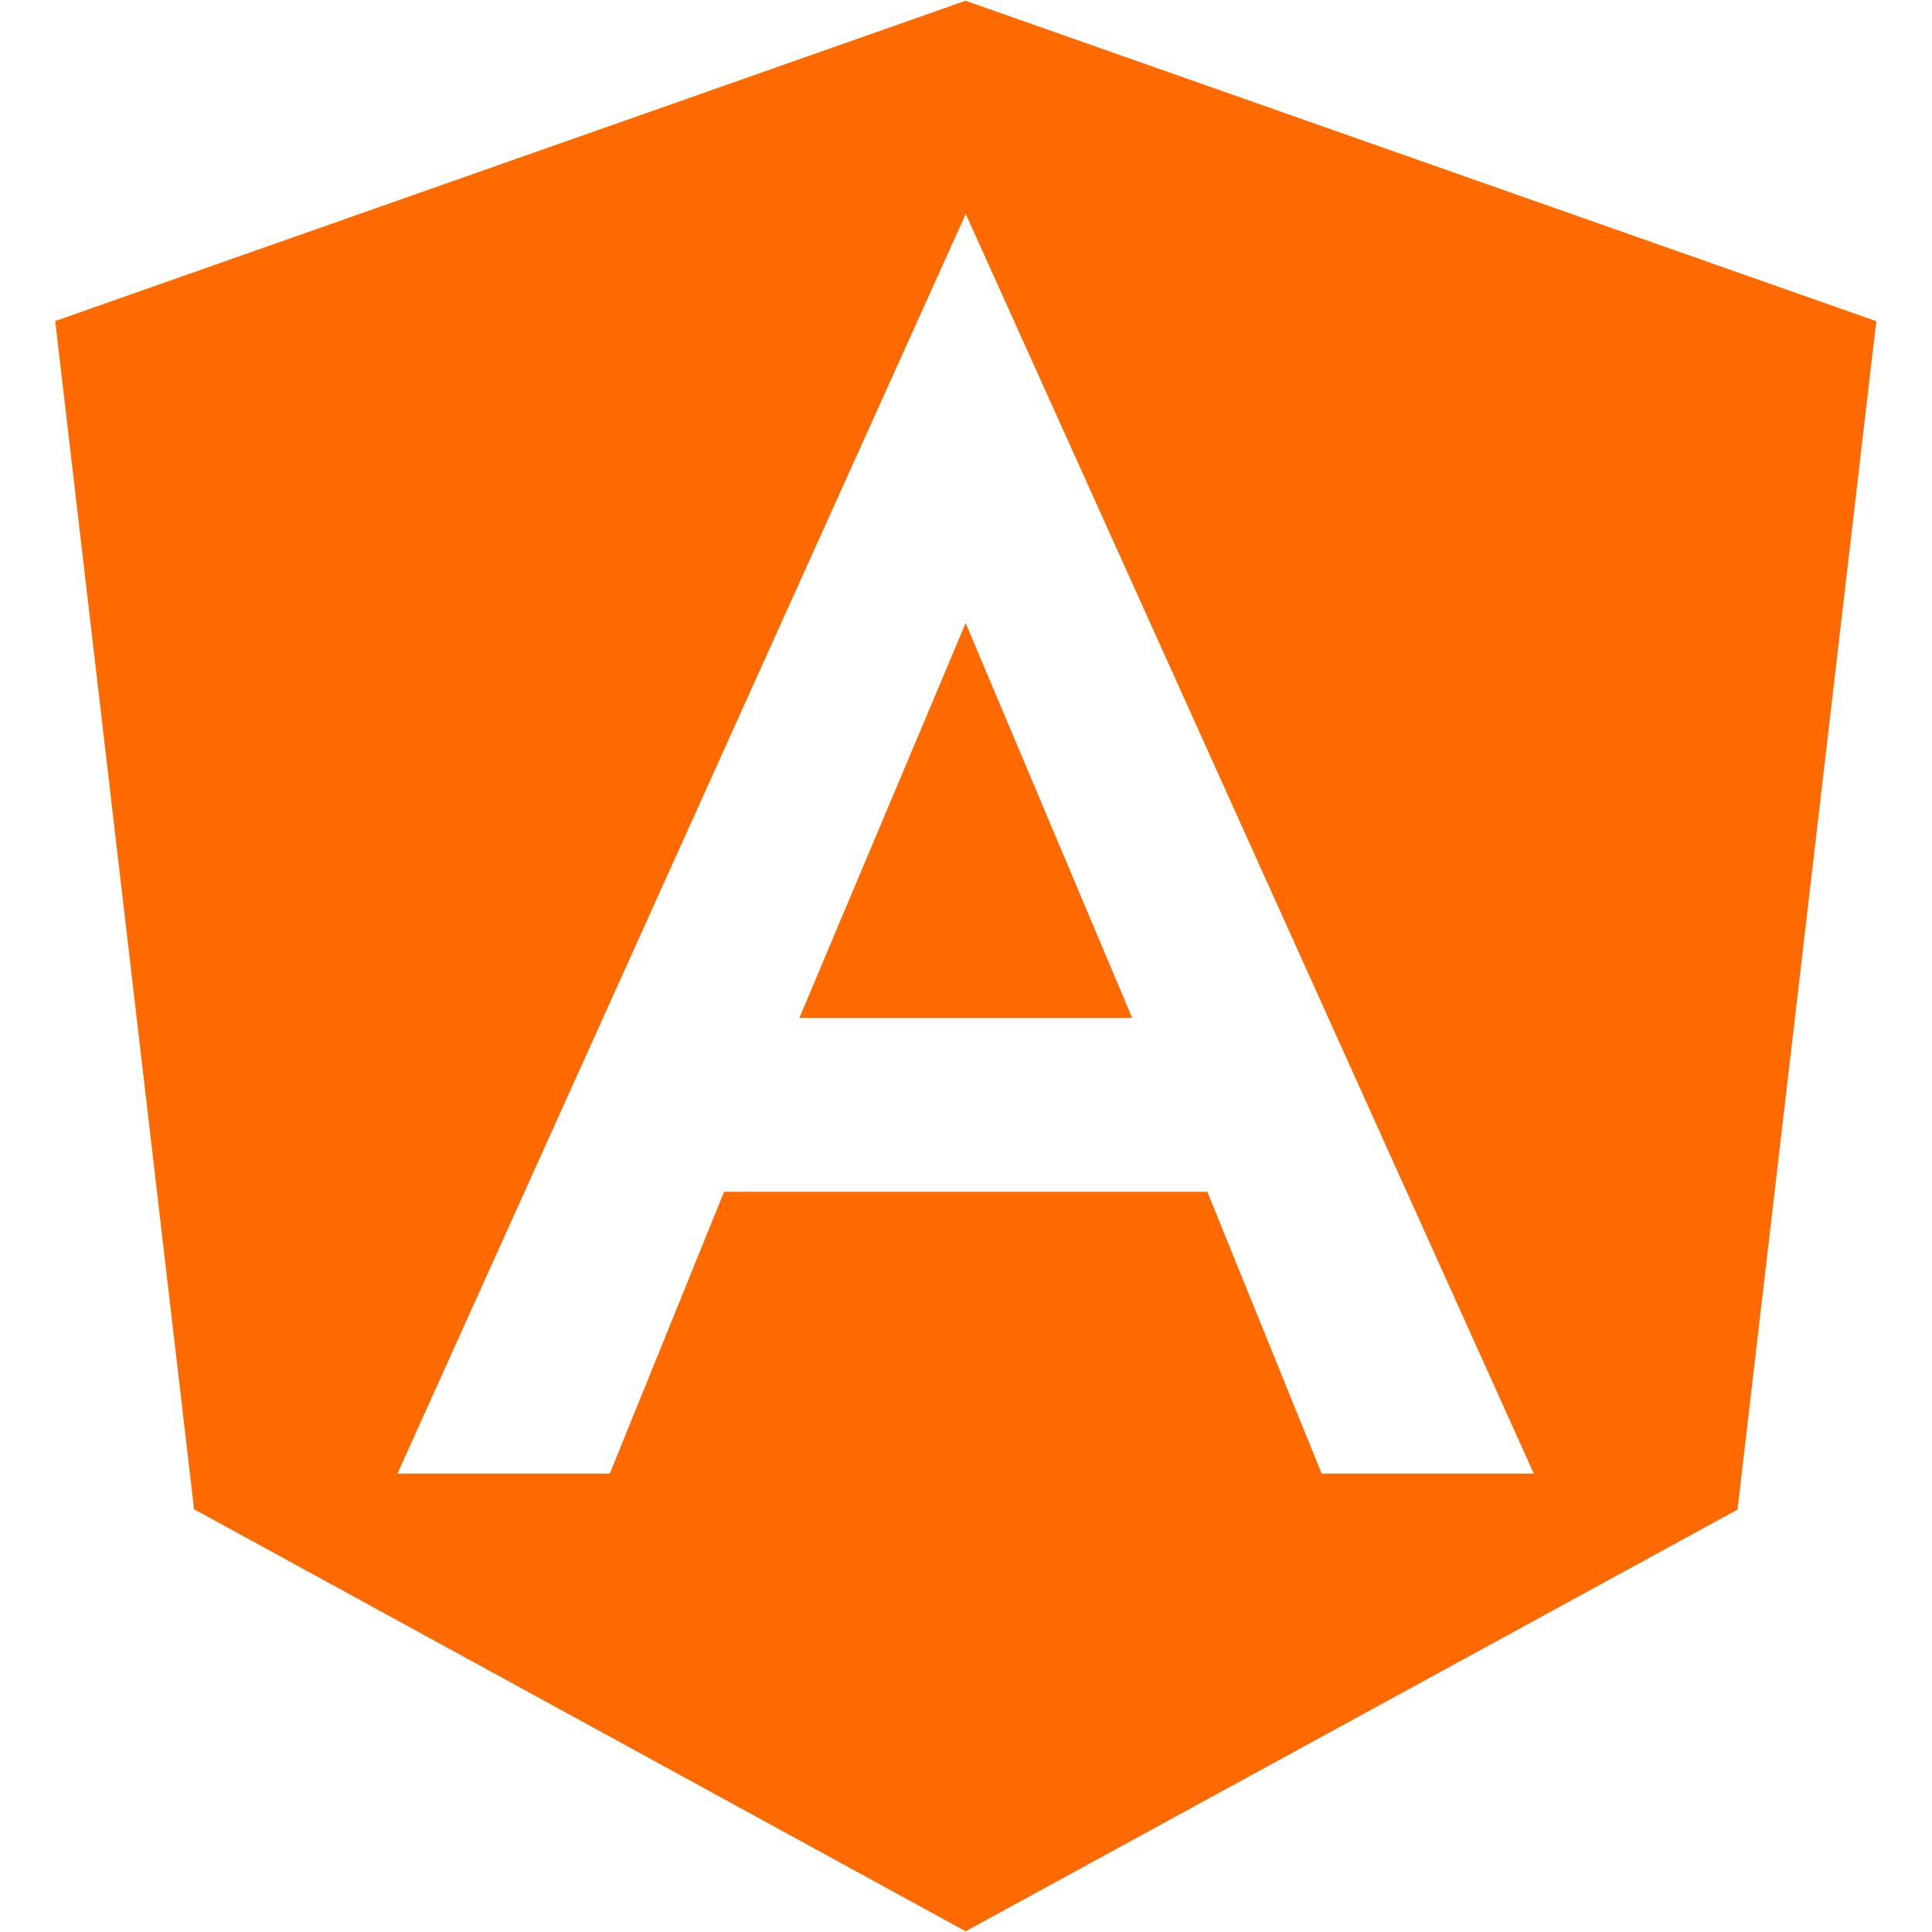 <?xml version="1.0" standalone="no"?><!DOCTYPE svg PUBLIC "-//W3C//DTD SVG 1.1//EN" "http://www.w3.org/Graphics/SVG/1.1/DTD/svg11.dtd"><svg t="1723017523323" class="icon" viewBox="0 0 1024 1024" version="1.1" xmlns="http://www.w3.org/2000/svg" p-id="25264" xmlns:xlink="http://www.w3.org/1999/xlink" width="200" height="200"><path d="M423.68 539.52h176.384L511.829 330.24" fill="#ff6a00" p-id="25265"></path><path d="M511.829 0.384L29.269 170.155l73.6 629.76 408.96 223.701 409.088-223.488L994.475 170.24 511.829 0.427z m301.141 780.672h-112.469l-60.587-149.376H383.787l-60.587 149.376H210.645l301.227-667.648 301.099 667.648z" fill="#ff6a00" p-id="25266"></path></svg>